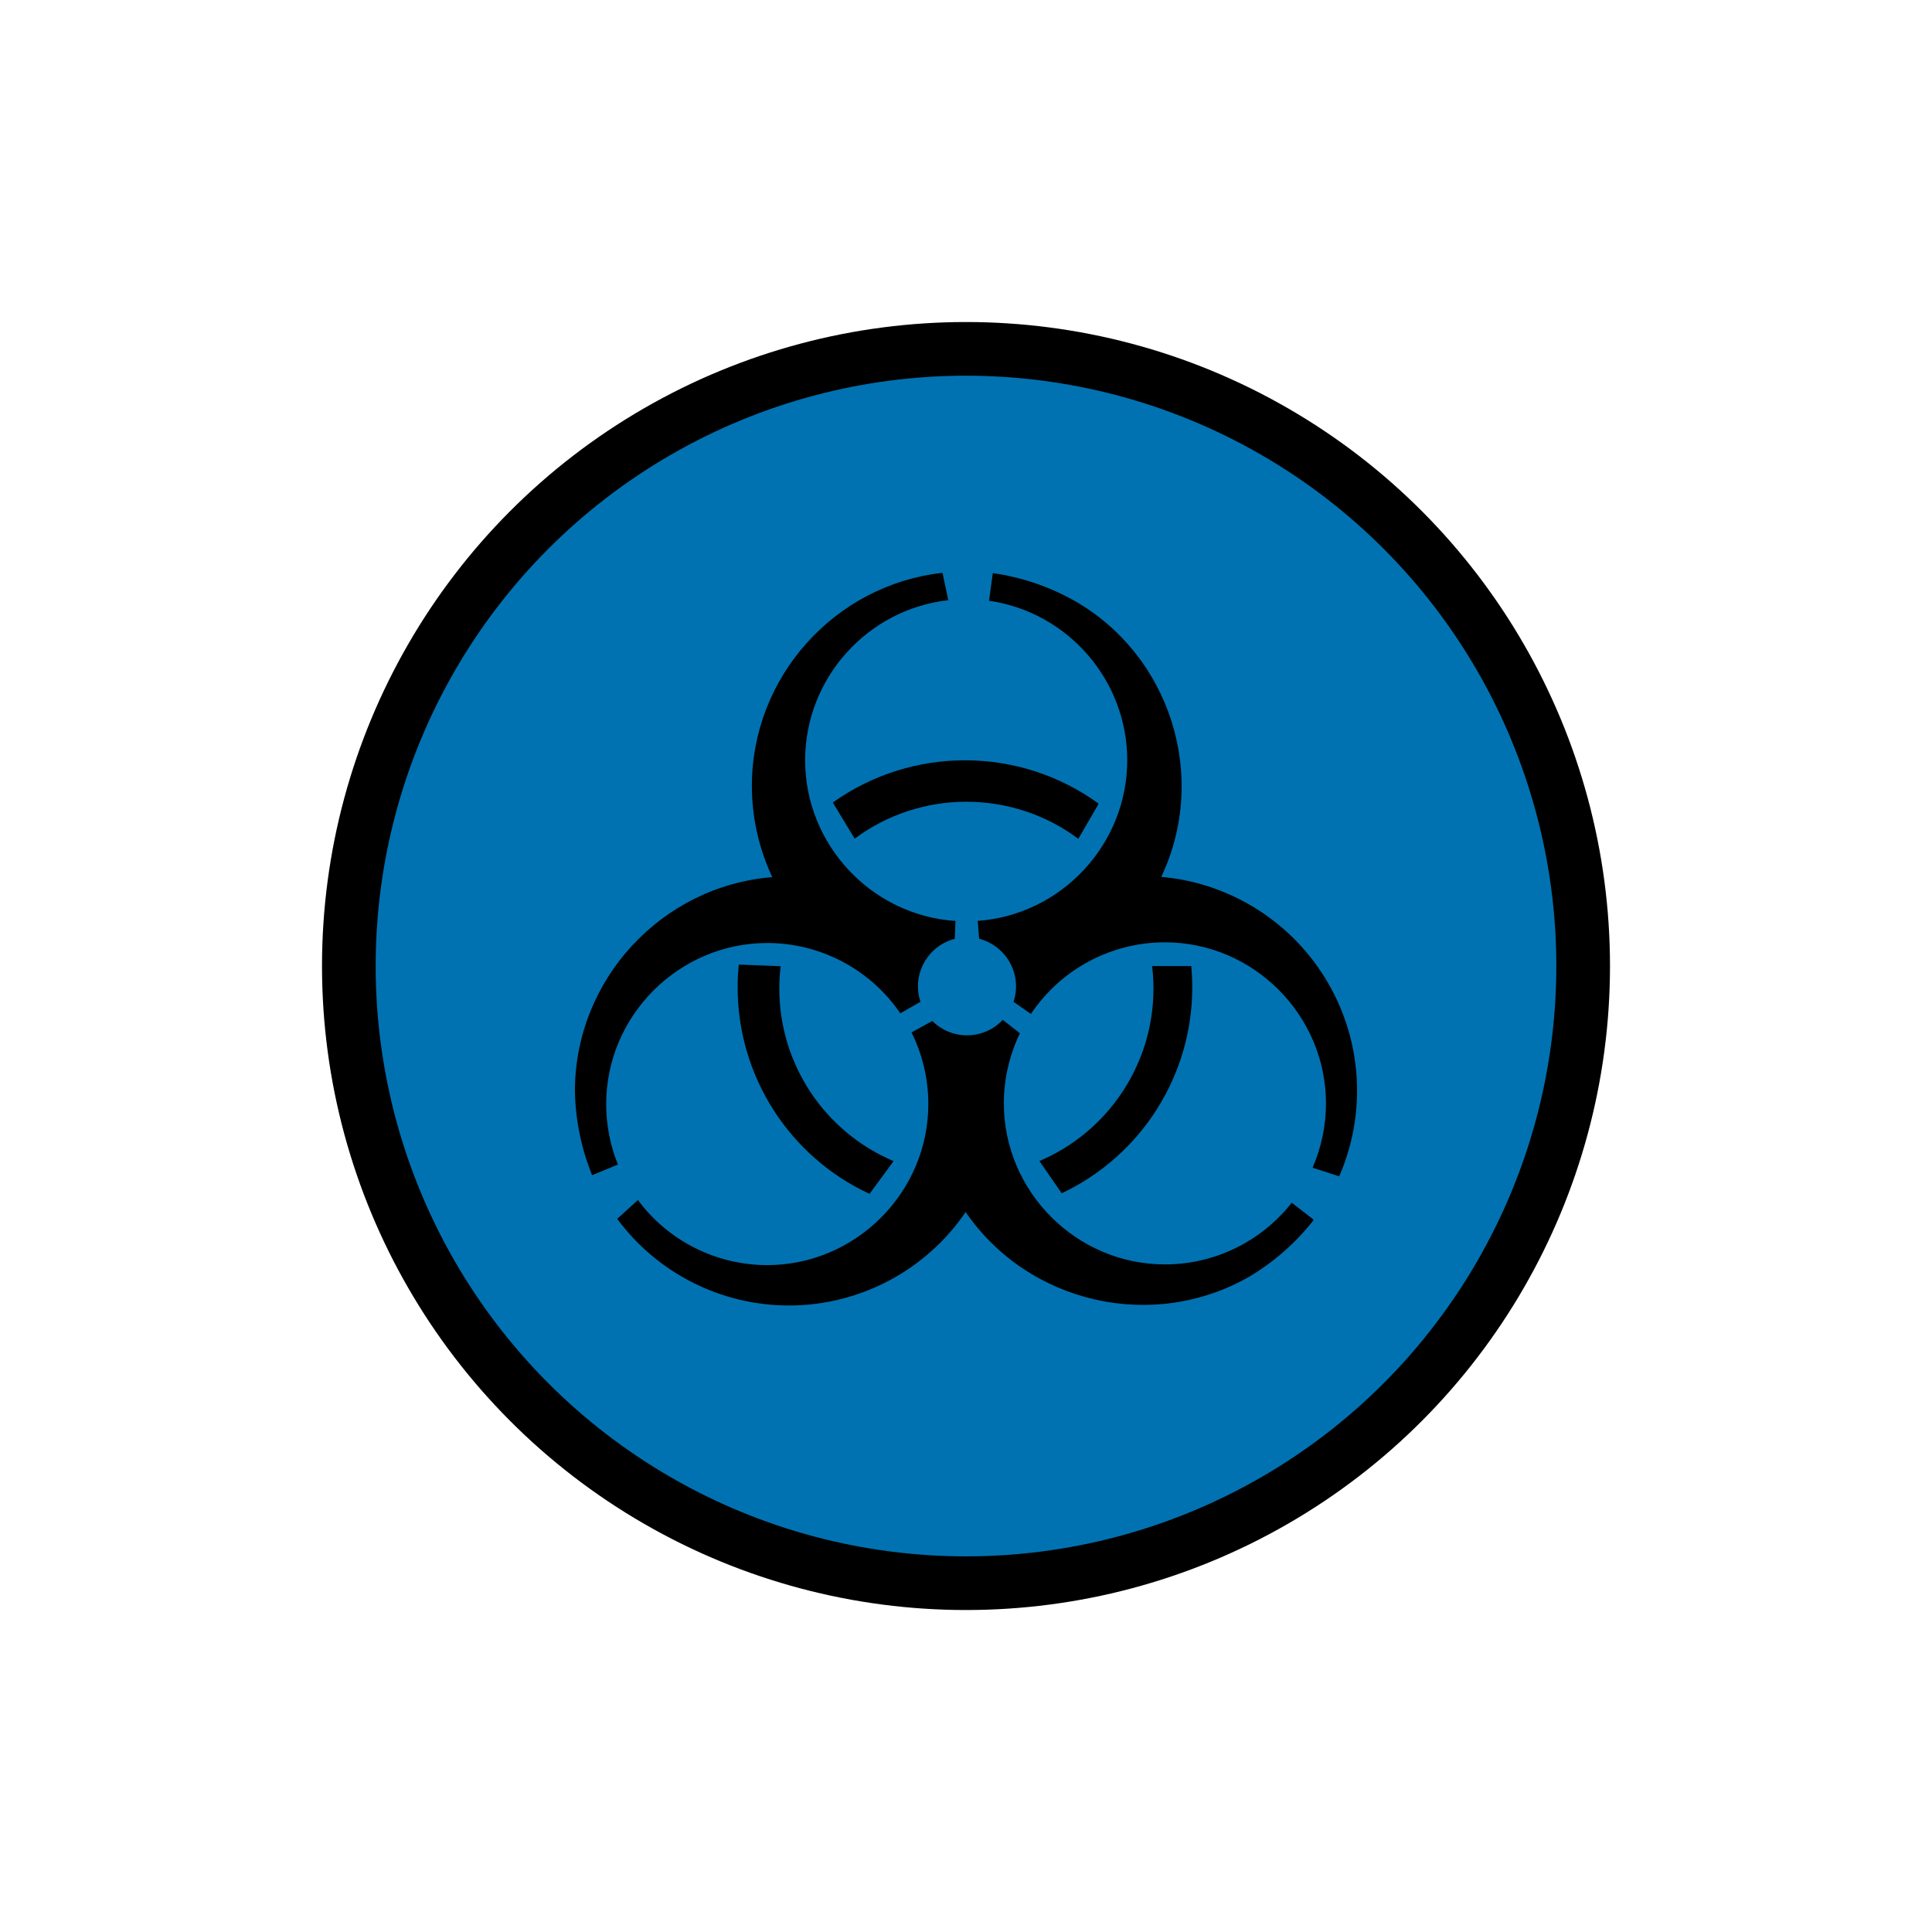 <?xml version="1.0" encoding="UTF-8" standalone="no"?>
<!DOCTYPE svg PUBLIC "-//W3C//DTD SVG 1.1//EN" "http://www.w3.org/Graphics/SVG/1.1/DTD/svg11.dtd">
<svg width="100%" height="100%" viewBox="0 0 72 72" version="1.1" xmlns="http://www.w3.org/2000/svg" xmlns:xlink="http://www.w3.org/1999/xlink" xml:space="preserve" xmlns:serif="http://www.serif.com/" style="fill-rule:evenodd;clip-rule:evenodd;stroke-linecap:round;stroke-linejoin:round;">
    <g id="color">
        <circle cx="36" cy="36" r="23" style="fill:rgb(0,114,178);"/>
    </g>
    <g id="line">
        <circle cx="36" cy="36.001" r="23" style="fill:none;stroke:black;stroke-width:2px;"/>
        <path d="M22.591,41.145C22.591,37.852 25.3,35.143 28.593,35.143C30.575,35.143 32.434,36.125 33.551,37.763L34.303,37.335C34.241,37.149 34.209,36.954 34.209,36.758C34.209,35.926 34.777,35.194 35.582,34.986L35.608,34.322C32.473,34.113 30.005,31.475 30.005,28.333C30.005,25.291 32.317,22.705 35.34,22.367L35.123,21.347C31.099,21.795 28.02,25.235 28.02,29.285C28.02,30.461 28.28,31.624 28.781,32.688C24.649,33.02 21.426,36.513 21.426,40.658C21.444,41.734 21.661,42.798 22.066,43.796L23.028,43.399C22.738,42.683 22.59,41.917 22.591,41.145Z" style="fill-rule:nonzero;"/>
        <path d="M46.403,46.324C45.493,46.847 44.463,47.121 43.414,47.121C40.121,47.121 37.411,44.412 37.411,41.119C37.411,40.214 37.616,39.32 38.01,38.506L37.371,38.007C37.025,38.375 36.542,38.584 36.038,38.584C35.553,38.584 35.088,38.392 34.745,38.049L33.97,38.476C34.382,39.305 34.596,40.219 34.596,41.145C34.596,44.438 31.886,47.147 28.593,47.147C26.695,47.147 24.905,46.247 23.773,44.722L23.001,45.423C24.501,47.452 26.88,48.652 29.404,48.652C32.037,48.652 34.505,47.346 35.987,45.17C38.333,48.586 42.967,49.641 46.561,47.576C47.485,47.025 48.3,46.307 48.963,45.459L48.139,44.822C47.663,45.43 47.073,45.94 46.403,46.324Z" style="fill-rule:nonzero;"/>
        <path d="M49.51,36.662C48.21,34.396 45.878,32.906 43.276,32.679C45.047,28.948 43.623,24.426 40.033,22.384C39.094,21.858 38.065,21.51 36.999,21.358L36.859,22.389C39.801,22.812 42.009,25.359 42.009,28.332C42.009,31.463 39.559,34.095 36.436,34.319L36.49,34.985C37.297,35.192 37.865,35.925 37.865,36.758C37.865,36.954 37.834,37.149 37.772,37.335L38.42,37.787C39.532,36.121 41.409,35.117 43.412,35.117C46.706,35.117 49.415,37.827 49.415,41.12C49.415,41.945 49.245,42.761 48.916,43.518L49.908,43.838C50.919,41.52 50.772,38.854 49.51,36.662Z" style="fill-rule:nonzero;"/>
        <path d="M29.043,36.847C29.042,36.567 29.059,36.287 29.093,36.009L27.533,35.946C27.504,36.227 27.49,36.512 27.49,36.801C27.489,40.098 29.413,43.108 32.406,44.492L33.301,43.271C30.724,42.182 29.042,39.644 29.043,36.847Z" style="fill-rule:nonzero;"/>
        <path d="M40.946,29.951C38.004,27.811 33.997,27.794 31.036,29.908L31.851,31.254C34.318,29.418 37.722,29.421 40.186,31.26L40.946,29.951Z" style="fill-rule:nonzero;"/>
        <path d="M44.394,36.001L42.936,36.001C42.969,36.281 42.986,36.564 42.986,36.847C42.987,39.641 41.308,42.176 38.736,43.268L39.566,44.469C42.531,43.074 44.433,40.078 44.432,36.801C44.432,36.531 44.419,36.264 44.394,36.001Z" style="fill-rule:nonzero;"/>
    </g>
</svg>
